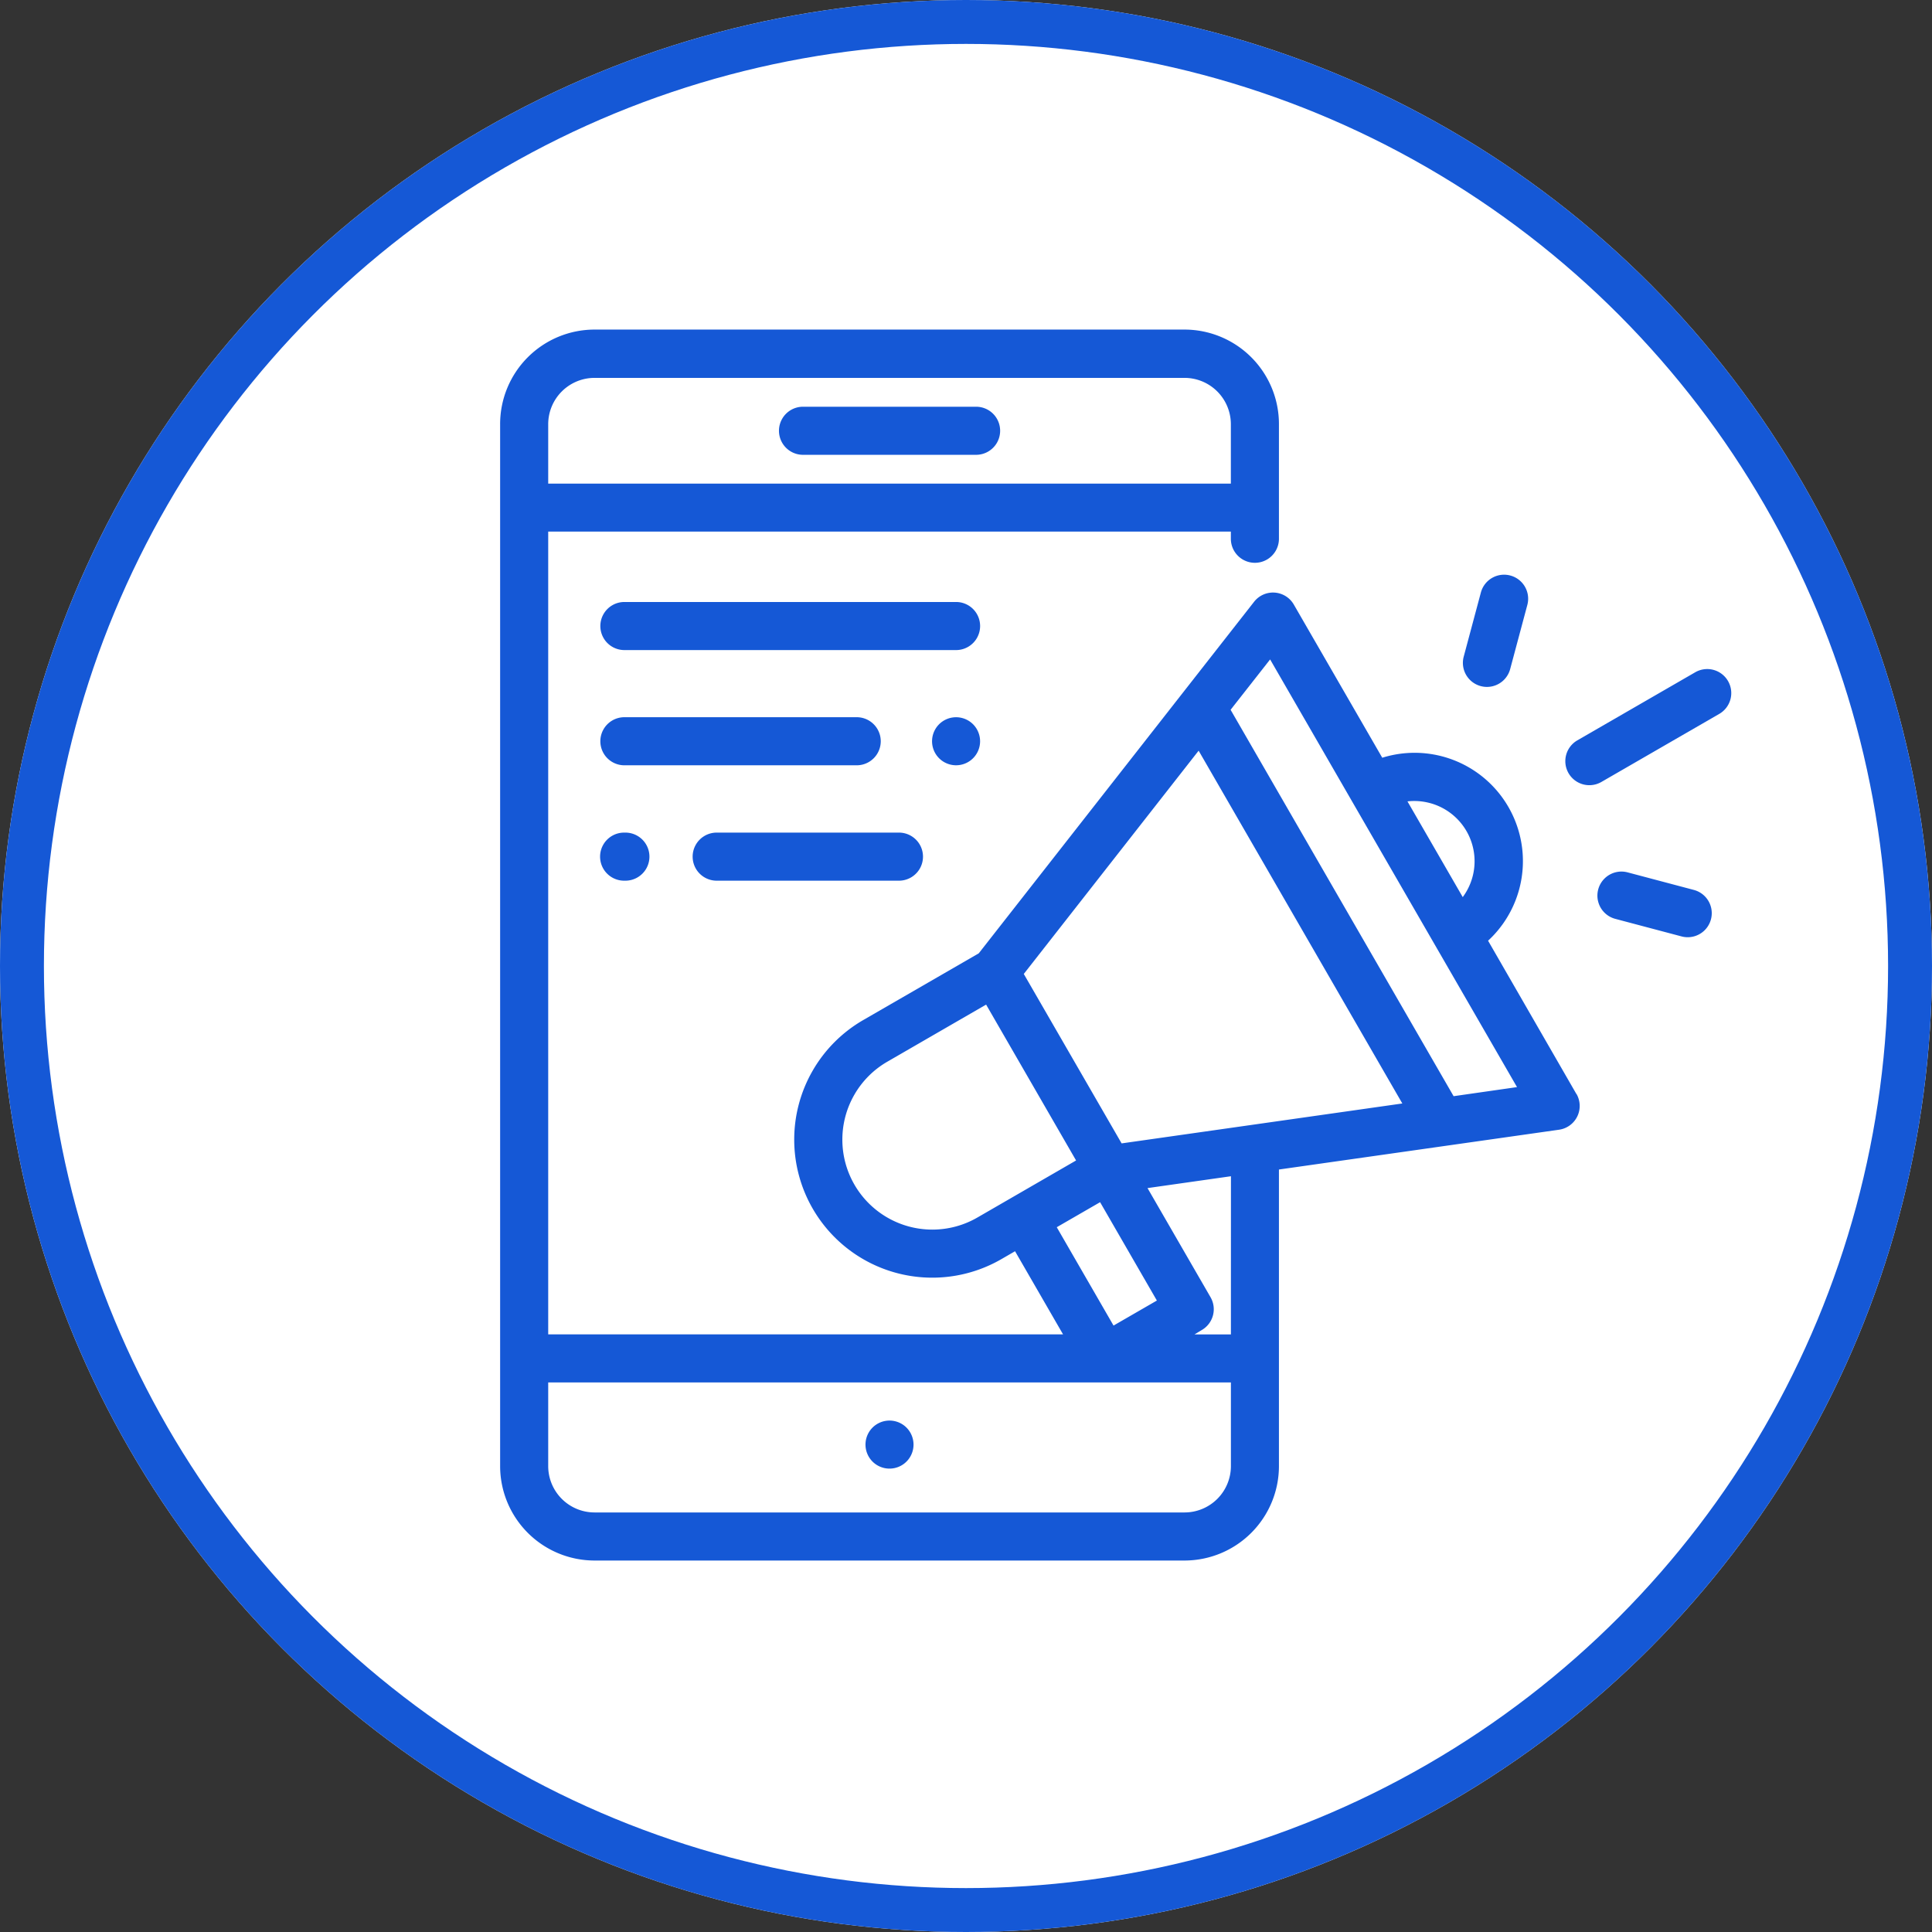 <svg xmlns="http://www.w3.org/2000/svg" xmlns:xlink="http://www.w3.org/1999/xlink" width="44" height="44" viewBox="0 0 44 44">
  <rect x="0" y="0" width="44" height="44" fill="#333333" stroke="none"/>
  <defs>
    <clipPath id="clip-path">
      <circle id="Elipse_64" data-name="Elipse 64" cx="22" cy="22" r="22" transform="translate(0.261 0.317)" fill="#fff" stroke="#1558d6" stroke-width="1"/>
    </clipPath>
  </defs>
  <g id="Grupo_480" data-name="Grupo 480" transform="translate(-143 -552)">
    <g id="Elipse_55" data-name="Elipse 55" transform="translate(143 552)" fill="#fff" stroke="#1558d6" stroke-width="1">
      <circle cx="22" cy="22" r="22" stroke="none"/>
      <circle cx="22" cy="22" r="21.5" fill="none"/>
    </g>
    <g id="Enmascarar_grupo_46" data-name="Enmascarar grupo 46" transform="translate(142.739 551.683)" clip-path="url(#clip-path)">
      <g id="publicidad-digital" transform="translate(11.651 7.828)">
        <g id="Grupo_411" data-name="Grupo 411" transform="translate(6.35 1.752)">
          <g id="Grupo_410" data-name="Grupo 410">
            <path id="Trazado_323" data-name="Trazado 323" d="M16.268,3.254H12.327a.547.547,0,1,0,0,1.095h3.942a.547.547,0,0,0,0-1.095Z" transform="translate(-11.779 -3.254)" fill="#1558d6"/>
          </g>
        </g>
        <g id="Grupo_413" data-name="Grupo 413" transform="translate(8.321 24.841)">
          <g id="Grupo_412" data-name="Grupo 412">
            <path id="Trazado_324" data-name="Trazado 324" d="M16.369,46.242a.547.547,0,1,0,.16.387A.551.551,0,0,0,16.369,46.242Z" transform="translate(-15.435 -46.081)" fill="#1558d6"/>
          </g>
        </g>
        <g id="Grupo_415" data-name="Grupo 415" transform="translate(0 0)">
          <g id="Grupo_414" data-name="Grupo 414">
            <path id="Trazado_325" data-name="Trazado 325" d="M24.51,17.407,22.5,13.918A2.467,2.467,0,0,0,20.09,9.751L18.076,6.263a.547.547,0,0,0-.905-.064L10.9,14.206,8.27,15.725a3.144,3.144,0,1,0,3.144,5.446l.313-.181,1.093,1.893H1.095V4.6H16.642v.164a.547.547,0,0,0,1.095,0V2.154A2.152,2.152,0,0,0,15.588,0H2.149A2.152,2.152,0,0,0,0,2.154V25.885a2.152,2.152,0,0,0,2.149,2.149H15.588a2.152,2.152,0,0,0,2.149-2.149V19.129l6.376-.906a.547.547,0,0,0,.4-.816ZM1.095,2.154A1.056,1.056,0,0,1,2.149,1.1H15.588a1.056,1.056,0,0,1,1.054,1.054V3.508H1.095Zm20.08,8.629a1.372,1.372,0,0,1,.748,2.142l-1.259-2.18A1.37,1.37,0,0,1,21.174,10.783Zm-10.307,9.44a2.049,2.049,0,0,1-2.049-3.55l2.249-1.3,2.049,3.55Zm1.809.22.987-.57,1.293,2.24-.987.57Zm3.966,5.442a1.056,1.056,0,0,1-1.054,1.054H2.149a1.056,1.056,0,0,1-1.054-1.054V23.978H16.643v1.906Zm0-3h-.83l.166-.1a.547.547,0,0,0,.2-.748l-1.435-2.485,1.9-.27Zm-2.489-4.351-2.228-3.859,3.982-5.085,4.639,8.035Zm7.561-1.075-5.079-8.8.9-1.147,5.623,9.74Z" transform="translate(0 -0.005)" fill="#1558d6"/>
          </g>
        </g>
        <g id="Grupo_417" data-name="Grupo 417" transform="translate(24.255 7.726)">
          <g id="Grupo_416" data-name="Grupo 416">
            <path id="Trazado_326" data-name="Trazado 326" d="M48.7,14.608a.547.547,0,0,0-.748-.2l-2.684,1.55a.547.547,0,1,0,.547.948l2.684-1.55A.547.547,0,0,0,48.7,14.608Z" transform="translate(-44.99 -14.334)" fill="#1558d6"/>
          </g>
        </g>
        <g id="Grupo_419" data-name="Grupo 419" transform="translate(21.926 5.577)">
          <g id="Grupo_418" data-name="Grupo 418">
            <path id="Trazado_327" data-name="Trazado 327" d="M41.749,10.368a.547.547,0,0,0-.67.387l-.391,1.461a.547.547,0,1,0,1.058.283l.391-1.461A.547.547,0,0,0,41.749,10.368Z" transform="translate(-40.669 -10.349)" fill="#1558d6"/>
          </g>
        </g>
        <g id="Grupo_421" data-name="Grupo 421" transform="translate(24.989 12.334)">
          <g id="Grupo_420" data-name="Grupo 420">
            <path id="Trazado_328" data-name="Trazado 328" d="M48.549,23.306l-1.509-.4a.547.547,0,0,0-.283,1.058l1.509.4a.547.547,0,0,0,.283-1.058Z" transform="translate(-46.35 -22.883)" fill="#1558d6"/>
          </g>
        </g>
        <g id="Grupo_423" data-name="Grupo 423" transform="translate(2.282 6.195)">
          <g id="Grupo_422" data-name="Grupo 422">
            <path id="Trazado_329" data-name="Trazado 329" d="M12.334,11.5H4.78a.547.547,0,1,0,0,1.095h7.554a.547.547,0,1,0,0-1.095Z" transform="translate(-4.232 -11.496)" fill="#1558d6"/>
          </g>
        </g>
        <g id="Grupo_425" data-name="Grupo 425" transform="translate(9.836 8.823)">
          <g id="Grupo_424" data-name="Grupo 424">
            <path id="Trazado_330" data-name="Trazado 330" d="M19.179,16.531a.547.547,0,1,0,.16.387A.549.549,0,0,0,19.179,16.531Z" transform="translate(-18.244 -16.37)" fill="#1558d6"/>
          </g>
        </g>
        <g id="Grupo_427" data-name="Grupo 427" transform="translate(2.282 8.823)">
          <g id="Grupo_426" data-name="Grupo 426">
            <path id="Trazado_331" data-name="Trazado 331" d="M10.071,16.37H4.78a.547.547,0,1,0,0,1.095h5.291a.547.547,0,1,0,0-1.095Z" transform="translate(-4.232 -16.37)" fill="#1558d6"/>
          </g>
        </g>
        <g id="Grupo_429" data-name="Grupo 429" transform="translate(4.385 11.451)">
          <g id="Grupo_428" data-name="Grupo 428">
            <path id="Trazado_332" data-name="Trazado 332" d="M12.831,21.244H8.68a.547.547,0,1,0,0,1.095h4.151a.547.547,0,0,0,0-1.095Z" transform="translate(-8.133 -21.244)" fill="#1558d6"/>
          </g>
        </g>
        <g id="Grupo_431" data-name="Grupo 431" transform="translate(2.277 11.451)">
          <g id="Grupo_430" data-name="Grupo 430">
            <path id="Trazado_333" data-name="Trazado 333" d="M4.8,21.244H4.771a.547.547,0,1,0,0,1.095H4.8a.547.547,0,1,0,0-1.095Z" transform="translate(-4.224 -21.244)" fill="#1558d6"/>
          </g>
        </g>
      </g>
    </g>
  </g>
</svg>
